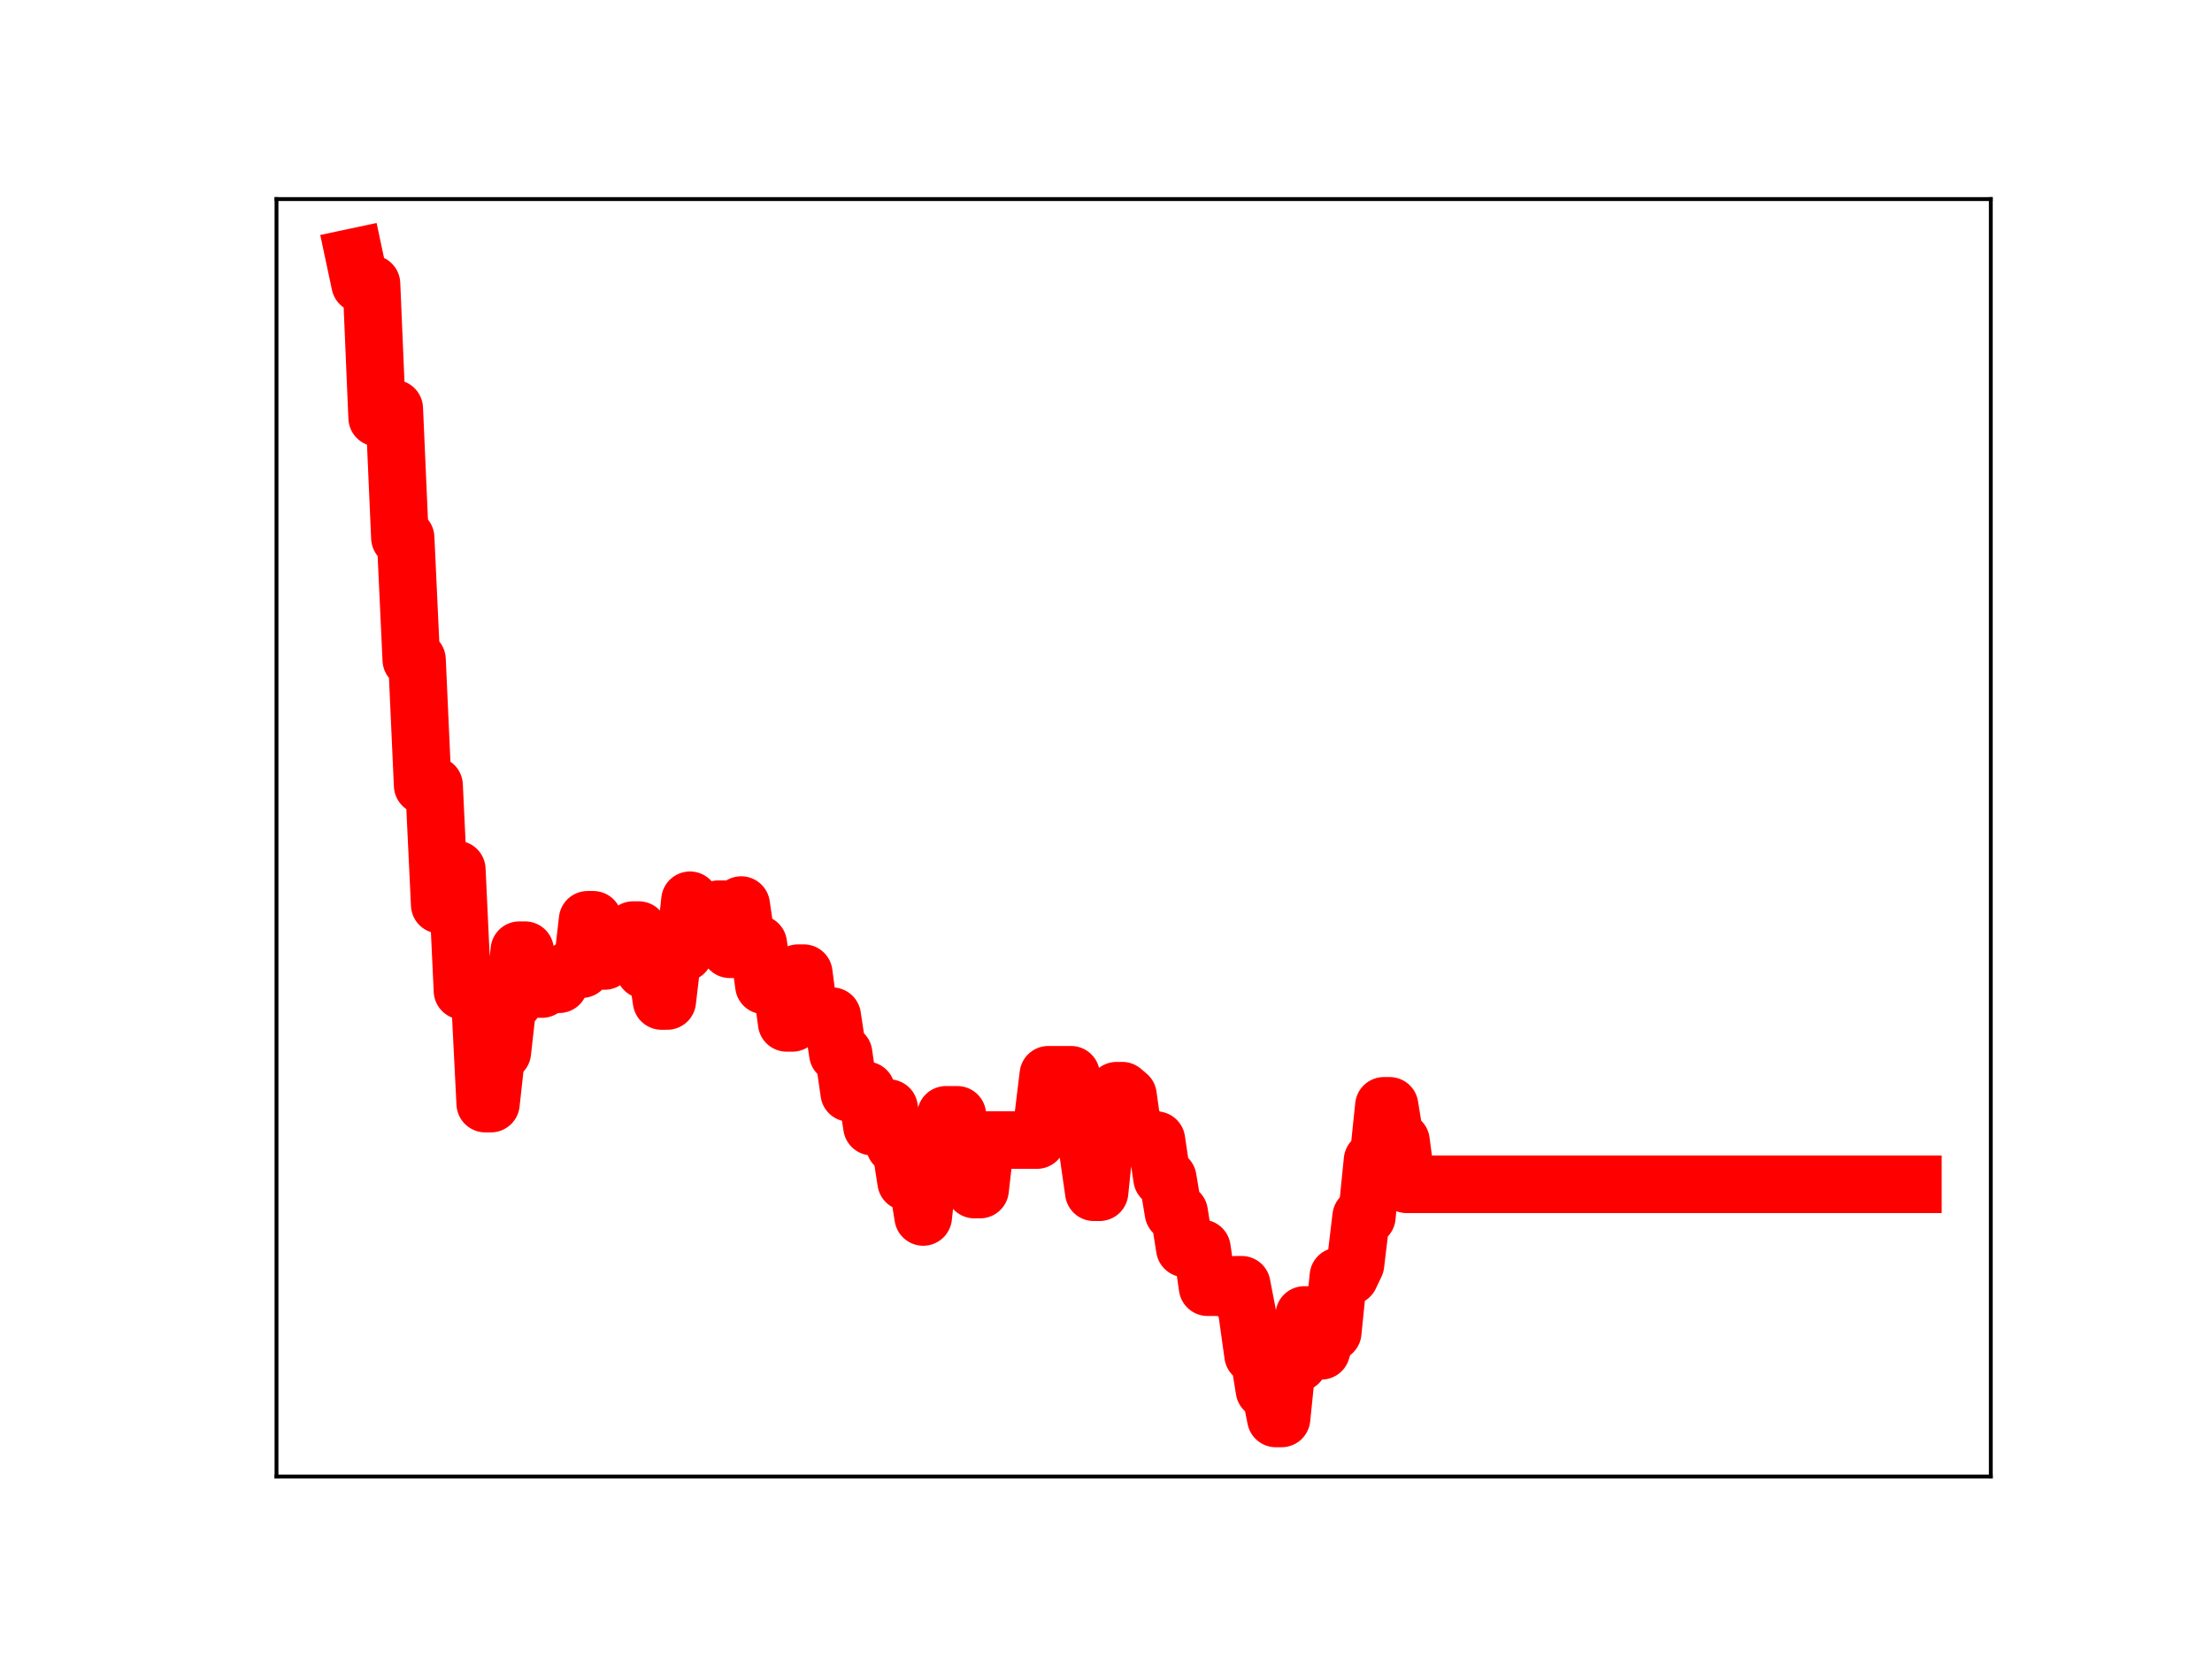 <?xml version="1.0" encoding="utf-8" standalone="no"?>
<!DOCTYPE svg PUBLIC "-//W3C//DTD SVG 1.1//EN"
  "http://www.w3.org/Graphics/SVG/1.1/DTD/svg11.dtd">
<!-- Created with matplotlib (https://matplotlib.org/) -->
<svg height="345.6pt" version="1.1" viewBox="0 0 460.8 345.6" width="460.8pt" xmlns="http://www.w3.org/2000/svg" xmlns:xlink="http://www.w3.org/1999/xlink">
 <defs>
  <style type="text/css">
*{stroke-linecap:butt;stroke-linejoin:round;}
  </style>
 </defs>
 <g id="figure_1">
  <g id="patch_1">
   <path d="M 0 345.6 
L 460.8 345.6 
L 460.8 0 
L 0 0 
z
" style="fill:#ffffff;"/>
  </g>
  <g id="axes_1">
   <g id="patch_2">
    <path d="M 57.6 307.584 
L 414.72 307.584 
L 414.72 41.472 
L 57.6 41.472 
z
" style="fill:#ffffff;"/>
   </g>
   <g id="line2d_1">
    <path clip-path="url(#p7570c5e85b)" d="M 73.833 53.568 
L 75.018 59.141 
L 77.387 59.141 
L 78.572 87.018 
L 79.757 85.122 
L 82.127 85.122 
L 83.312 112.021 
L 84.497 112.021 
L 85.681 137.429 
L 86.866 137.429 
L 88.051 163.609 
L 90.421 163.609 
L 91.606 188.468 
L 92.791 188.468 
L 93.976 181.138 
L 95.16 181.138 
L 96.345 206.39 
L 99.9 206.39 
L 101.085 229.895 
L 102.27 229.895 
L 103.454 219.172 
L 104.639 219.172 
L 105.824 208.645 
L 107.009 208.645 
L 108.194 197.945 
L 109.379 197.945 
L 110.564 206.028 
L 112.933 206.028 
L 114.118 205.03 
L 116.488 205.03 
L 117.673 202.88 
L 118.858 201.887 
L 121.228 201.887 
L 122.412 191.615 
L 123.597 191.615 
L 124.782 200.181 
L 125.967 200.181 
L 127.152 197.256 
L 130.707 197.256 
L 131.891 193.756 
L 133.076 193.756 
L 134.261 202.047 
L 135.446 200.501 
L 136.631 200.501 
L 137.816 208.522 
L 139.001 208.522 
L 140.185 198.461 
L 142.555 198.461 
L 143.74 187.544 
L 144.925 195.021 
L 146.11 195.021 
L 147.295 193.056 
L 148.48 193.056 
L 149.664 189.405 
L 150.849 189.405 
L 152.034 197.749 
L 153.219 197.749 
L 154.404 188.546 
L 155.589 196.631 
L 157.959 196.631 
L 159.143 205.271 
L 160.328 204.219 
L 162.698 204.219 
L 163.883 213.083 
L 165.068 213.083 
L 166.253 202.73 
L 167.438 202.73 
L 168.622 211.805 
L 170.992 211.694 
L 173.362 211.694 
L 174.547 219.495 
L 175.732 219.495 
L 176.916 227.671 
L 178.101 227.671 
L 179.286 227.135 
L 180.471 227.135 
L 181.656 234.692 
L 182.841 234.692 
L 184.026 230.844 
L 185.211 230.844 
L 186.395 238.547 
L 187.58 238.547 
L 188.765 246.19 
L 191.135 246.19 
L 192.32 253.513 
L 193.505 242.432 
L 195.874 242.432 
L 197.059 232.245 
L 199.429 232.245 
L 200.614 239.561 
L 201.799 239.561 
L 202.984 247.807 
L 204.168 247.807 
L 205.353 237.491 
L 216.017 237.491 
L 217.202 233.666 
L 218.387 223.898 
L 223.126 223.898 
L 224.311 231.912 
L 225.496 231.912 
L 227.866 248.363 
L 229.051 248.363 
L 230.236 236.968 
L 231.421 236.968 
L 232.605 227.215 
L 233.79 227.215 
L 234.975 228.224 
L 236.16 236.649 
L 238.53 236.649 
L 239.715 237.515 
L 240.899 237.515 
L 242.084 245.478 
L 243.269 245.478 
L 244.454 252.584 
L 245.639 252.584 
L 246.824 260.07 
L 250.378 260.07 
L 251.563 268.143 
L 253.933 268.143 
L 255.118 268.353 
L 256.303 268.353 
L 257.488 267.644 
L 258.673 267.644 
L 259.857 273.789 
L 261.042 282.254 
L 262.227 282.254 
L 263.412 289.573 
L 264.597 289.573 
L 265.782 295.488 
L 266.967 295.488 
L 268.152 283.917 
L 270.521 283.917 
L 271.706 273.937 
L 272.891 273.937 
L 274.076 281.397 
L 275.261 281.397 
L 276.446 277.534 
L 277.63 277.534 
L 278.815 265.877 
L 281.185 265.877 
L 282.37 263.384 
L 283.555 253.467 
L 284.74 253.467 
L 285.925 241.738 
L 287.109 241.738 
L 288.294 230.368 
L 289.479 230.368 
L 290.664 237.73 
L 291.849 237.73 
L 293.034 246.705 
L 398.487 246.705 
L 398.487 246.705 
" style="fill:none;stroke:#ff0000;stroke-linecap:square;stroke-width:12;"/>
    <defs>
     <path d="M 0 3 
C 0.796 3 1.559 2.684 2.121 2.121 
C 2.684 1.559 3 0.796 3 0 
C 3 -0.796 2.684 -1.559 2.121 -2.121 
C 1.559 -2.684 0.796 -3 0 -3 
C -0.796 -3 -1.559 -2.684 -2.121 -2.121 
C -2.684 -1.559 -3 -0.796 -3 0 
C -3 0.796 -2.684 1.559 -2.121 2.121 
C -1.559 2.684 -0.796 3 0 3 
z
" id="mda725322b3" style="stroke:#ff0000;"/>
    </defs>
    <g clip-path="url(#p7570c5e85b)">
     <use style="fill:#ff0000;stroke:#ff0000;" x="73.833" xlink:href="#mda725322b3" y="53.568"/>
     <use style="fill:#ff0000;stroke:#ff0000;" x="75.018" xlink:href="#mda725322b3" y="59.141"/>
     <use style="fill:#ff0000;stroke:#ff0000;" x="76.202" xlink:href="#mda725322b3" y="59.141"/>
     <use style="fill:#ff0000;stroke:#ff0000;" x="77.387" xlink:href="#mda725322b3" y="59.141"/>
     <use style="fill:#ff0000;stroke:#ff0000;" x="78.572" xlink:href="#mda725322b3" y="87.018"/>
     <use style="fill:#ff0000;stroke:#ff0000;" x="79.757" xlink:href="#mda725322b3" y="85.122"/>
     <use style="fill:#ff0000;stroke:#ff0000;" x="80.942" xlink:href="#mda725322b3" y="85.122"/>
     <use style="fill:#ff0000;stroke:#ff0000;" x="82.127" xlink:href="#mda725322b3" y="85.122"/>
     <use style="fill:#ff0000;stroke:#ff0000;" x="83.312" xlink:href="#mda725322b3" y="112.021"/>
     <use style="fill:#ff0000;stroke:#ff0000;" x="84.497" xlink:href="#mda725322b3" y="112.021"/>
     <use style="fill:#ff0000;stroke:#ff0000;" x="85.681" xlink:href="#mda725322b3" y="137.429"/>
     <use style="fill:#ff0000;stroke:#ff0000;" x="86.866" xlink:href="#mda725322b3" y="137.429"/>
     <use style="fill:#ff0000;stroke:#ff0000;" x="88.051" xlink:href="#mda725322b3" y="163.609"/>
     <use style="fill:#ff0000;stroke:#ff0000;" x="89.236" xlink:href="#mda725322b3" y="163.609"/>
     <use style="fill:#ff0000;stroke:#ff0000;" x="90.421" xlink:href="#mda725322b3" y="163.609"/>
     <use style="fill:#ff0000;stroke:#ff0000;" x="91.606" xlink:href="#mda725322b3" y="188.468"/>
     <use style="fill:#ff0000;stroke:#ff0000;" x="92.791" xlink:href="#mda725322b3" y="188.468"/>
     <use style="fill:#ff0000;stroke:#ff0000;" x="93.976" xlink:href="#mda725322b3" y="181.138"/>
     <use style="fill:#ff0000;stroke:#ff0000;" x="95.16" xlink:href="#mda725322b3" y="181.138"/>
     <use style="fill:#ff0000;stroke:#ff0000;" x="96.345" xlink:href="#mda725322b3" y="206.39"/>
     <use style="fill:#ff0000;stroke:#ff0000;" x="97.53" xlink:href="#mda725322b3" y="206.39"/>
     <use style="fill:#ff0000;stroke:#ff0000;" x="98.715" xlink:href="#mda725322b3" y="206.39"/>
     <use style="fill:#ff0000;stroke:#ff0000;" x="99.9" xlink:href="#mda725322b3" y="206.39"/>
     <use style="fill:#ff0000;stroke:#ff0000;" x="101.085" xlink:href="#mda725322b3" y="229.895"/>
     <use style="fill:#ff0000;stroke:#ff0000;" x="102.27" xlink:href="#mda725322b3" y="229.895"/>
     <use style="fill:#ff0000;stroke:#ff0000;" x="103.454" xlink:href="#mda725322b3" y="219.172"/>
     <use style="fill:#ff0000;stroke:#ff0000;" x="104.639" xlink:href="#mda725322b3" y="219.172"/>
     <use style="fill:#ff0000;stroke:#ff0000;" x="105.824" xlink:href="#mda725322b3" y="208.645"/>
     <use style="fill:#ff0000;stroke:#ff0000;" x="107.009" xlink:href="#mda725322b3" y="208.645"/>
     <use style="fill:#ff0000;stroke:#ff0000;" x="108.194" xlink:href="#mda725322b3" y="197.945"/>
     <use style="fill:#ff0000;stroke:#ff0000;" x="109.379" xlink:href="#mda725322b3" y="197.945"/>
     <use style="fill:#ff0000;stroke:#ff0000;" x="110.564" xlink:href="#mda725322b3" y="206.028"/>
     <use style="fill:#ff0000;stroke:#ff0000;" x="111.749" xlink:href="#mda725322b3" y="206.028"/>
     <use style="fill:#ff0000;stroke:#ff0000;" x="112.933" xlink:href="#mda725322b3" y="206.028"/>
     <use style="fill:#ff0000;stroke:#ff0000;" x="114.118" xlink:href="#mda725322b3" y="205.03"/>
     <use style="fill:#ff0000;stroke:#ff0000;" x="115.303" xlink:href="#mda725322b3" y="205.03"/>
     <use style="fill:#ff0000;stroke:#ff0000;" x="116.488" xlink:href="#mda725322b3" y="205.03"/>
     <use style="fill:#ff0000;stroke:#ff0000;" x="117.673" xlink:href="#mda725322b3" y="202.88"/>
     <use style="fill:#ff0000;stroke:#ff0000;" x="118.858" xlink:href="#mda725322b3" y="201.887"/>
     <use style="fill:#ff0000;stroke:#ff0000;" x="120.043" xlink:href="#mda725322b3" y="201.887"/>
     <use style="fill:#ff0000;stroke:#ff0000;" x="121.228" xlink:href="#mda725322b3" y="201.887"/>
     <use style="fill:#ff0000;stroke:#ff0000;" x="122.412" xlink:href="#mda725322b3" y="191.615"/>
     <use style="fill:#ff0000;stroke:#ff0000;" x="123.597" xlink:href="#mda725322b3" y="191.615"/>
     <use style="fill:#ff0000;stroke:#ff0000;" x="124.782" xlink:href="#mda725322b3" y="200.181"/>
     <use style="fill:#ff0000;stroke:#ff0000;" x="125.967" xlink:href="#mda725322b3" y="200.181"/>
     <use style="fill:#ff0000;stroke:#ff0000;" x="127.152" xlink:href="#mda725322b3" y="197.256"/>
     <use style="fill:#ff0000;stroke:#ff0000;" x="128.337" xlink:href="#mda725322b3" y="197.256"/>
     <use style="fill:#ff0000;stroke:#ff0000;" x="129.522" xlink:href="#mda725322b3" y="197.256"/>
     <use style="fill:#ff0000;stroke:#ff0000;" x="130.707" xlink:href="#mda725322b3" y="197.256"/>
     <use style="fill:#ff0000;stroke:#ff0000;" x="131.891" xlink:href="#mda725322b3" y="193.756"/>
     <use style="fill:#ff0000;stroke:#ff0000;" x="133.076" xlink:href="#mda725322b3" y="193.756"/>
     <use style="fill:#ff0000;stroke:#ff0000;" x="134.261" xlink:href="#mda725322b3" y="202.047"/>
     <use style="fill:#ff0000;stroke:#ff0000;" x="135.446" xlink:href="#mda725322b3" y="200.501"/>
     <use style="fill:#ff0000;stroke:#ff0000;" x="136.631" xlink:href="#mda725322b3" y="200.501"/>
     <use style="fill:#ff0000;stroke:#ff0000;" x="137.816" xlink:href="#mda725322b3" y="208.522"/>
     <use style="fill:#ff0000;stroke:#ff0000;" x="139.001" xlink:href="#mda725322b3" y="208.522"/>
     <use style="fill:#ff0000;stroke:#ff0000;" x="140.185" xlink:href="#mda725322b3" y="198.461"/>
     <use style="fill:#ff0000;stroke:#ff0000;" x="141.37" xlink:href="#mda725322b3" y="198.461"/>
     <use style="fill:#ff0000;stroke:#ff0000;" x="142.555" xlink:href="#mda725322b3" y="198.461"/>
     <use style="fill:#ff0000;stroke:#ff0000;" x="143.74" xlink:href="#mda725322b3" y="187.544"/>
     <use style="fill:#ff0000;stroke:#ff0000;" x="144.925" xlink:href="#mda725322b3" y="195.021"/>
     <use style="fill:#ff0000;stroke:#ff0000;" x="146.11" xlink:href="#mda725322b3" y="195.021"/>
     <use style="fill:#ff0000;stroke:#ff0000;" x="147.295" xlink:href="#mda725322b3" y="193.056"/>
     <use style="fill:#ff0000;stroke:#ff0000;" x="148.48" xlink:href="#mda725322b3" y="193.056"/>
     <use style="fill:#ff0000;stroke:#ff0000;" x="149.664" xlink:href="#mda725322b3" y="189.405"/>
     <use style="fill:#ff0000;stroke:#ff0000;" x="150.849" xlink:href="#mda725322b3" y="189.405"/>
     <use style="fill:#ff0000;stroke:#ff0000;" x="152.034" xlink:href="#mda725322b3" y="197.749"/>
     <use style="fill:#ff0000;stroke:#ff0000;" x="153.219" xlink:href="#mda725322b3" y="197.749"/>
     <use style="fill:#ff0000;stroke:#ff0000;" x="154.404" xlink:href="#mda725322b3" y="188.546"/>
     <use style="fill:#ff0000;stroke:#ff0000;" x="155.589" xlink:href="#mda725322b3" y="196.631"/>
     <use style="fill:#ff0000;stroke:#ff0000;" x="156.774" xlink:href="#mda725322b3" y="196.631"/>
     <use style="fill:#ff0000;stroke:#ff0000;" x="157.959" xlink:href="#mda725322b3" y="196.631"/>
     <use style="fill:#ff0000;stroke:#ff0000;" x="159.143" xlink:href="#mda725322b3" y="205.271"/>
     <use style="fill:#ff0000;stroke:#ff0000;" x="160.328" xlink:href="#mda725322b3" y="204.219"/>
     <use style="fill:#ff0000;stroke:#ff0000;" x="161.513" xlink:href="#mda725322b3" y="204.219"/>
     <use style="fill:#ff0000;stroke:#ff0000;" x="162.698" xlink:href="#mda725322b3" y="204.219"/>
     <use style="fill:#ff0000;stroke:#ff0000;" x="163.883" xlink:href="#mda725322b3" y="213.083"/>
     <use style="fill:#ff0000;stroke:#ff0000;" x="165.068" xlink:href="#mda725322b3" y="213.083"/>
     <use style="fill:#ff0000;stroke:#ff0000;" x="166.253" xlink:href="#mda725322b3" y="202.73"/>
     <use style="fill:#ff0000;stroke:#ff0000;" x="167.438" xlink:href="#mda725322b3" y="202.73"/>
     <use style="fill:#ff0000;stroke:#ff0000;" x="168.622" xlink:href="#mda725322b3" y="211.805"/>
     <use style="fill:#ff0000;stroke:#ff0000;" x="169.807" xlink:href="#mda725322b3" y="211.694"/>
     <use style="fill:#ff0000;stroke:#ff0000;" x="170.992" xlink:href="#mda725322b3" y="211.694"/>
     <use style="fill:#ff0000;stroke:#ff0000;" x="172.177" xlink:href="#mda725322b3" y="211.694"/>
     <use style="fill:#ff0000;stroke:#ff0000;" x="173.362" xlink:href="#mda725322b3" y="211.694"/>
     <use style="fill:#ff0000;stroke:#ff0000;" x="174.547" xlink:href="#mda725322b3" y="219.495"/>
     <use style="fill:#ff0000;stroke:#ff0000;" x="175.732" xlink:href="#mda725322b3" y="219.495"/>
     <use style="fill:#ff0000;stroke:#ff0000;" x="176.916" xlink:href="#mda725322b3" y="227.671"/>
     <use style="fill:#ff0000;stroke:#ff0000;" x="178.101" xlink:href="#mda725322b3" y="227.671"/>
     <use style="fill:#ff0000;stroke:#ff0000;" x="179.286" xlink:href="#mda725322b3" y="227.135"/>
     <use style="fill:#ff0000;stroke:#ff0000;" x="180.471" xlink:href="#mda725322b3" y="227.135"/>
     <use style="fill:#ff0000;stroke:#ff0000;" x="181.656" xlink:href="#mda725322b3" y="234.692"/>
     <use style="fill:#ff0000;stroke:#ff0000;" x="182.841" xlink:href="#mda725322b3" y="234.692"/>
     <use style="fill:#ff0000;stroke:#ff0000;" x="184.026" xlink:href="#mda725322b3" y="230.844"/>
     <use style="fill:#ff0000;stroke:#ff0000;" x="185.211" xlink:href="#mda725322b3" y="230.844"/>
     <use style="fill:#ff0000;stroke:#ff0000;" x="186.395" xlink:href="#mda725322b3" y="238.547"/>
     <use style="fill:#ff0000;stroke:#ff0000;" x="187.58" xlink:href="#mda725322b3" y="238.547"/>
     <use style="fill:#ff0000;stroke:#ff0000;" x="188.765" xlink:href="#mda725322b3" y="246.19"/>
     <use style="fill:#ff0000;stroke:#ff0000;" x="189.95" xlink:href="#mda725322b3" y="246.19"/>
     <use style="fill:#ff0000;stroke:#ff0000;" x="191.135" xlink:href="#mda725322b3" y="246.19"/>
     <use style="fill:#ff0000;stroke:#ff0000;" x="192.32" xlink:href="#mda725322b3" y="253.513"/>
     <use style="fill:#ff0000;stroke:#ff0000;" x="193.505" xlink:href="#mda725322b3" y="242.432"/>
     <use style="fill:#ff0000;stroke:#ff0000;" x="194.69" xlink:href="#mda725322b3" y="242.432"/>
     <use style="fill:#ff0000;stroke:#ff0000;" x="195.874" xlink:href="#mda725322b3" y="242.432"/>
     <use style="fill:#ff0000;stroke:#ff0000;" x="197.059" xlink:href="#mda725322b3" y="232.245"/>
     <use style="fill:#ff0000;stroke:#ff0000;" x="198.244" xlink:href="#mda725322b3" y="232.245"/>
     <use style="fill:#ff0000;stroke:#ff0000;" x="199.429" xlink:href="#mda725322b3" y="232.245"/>
     <use style="fill:#ff0000;stroke:#ff0000;" x="200.614" xlink:href="#mda725322b3" y="239.561"/>
     <use style="fill:#ff0000;stroke:#ff0000;" x="201.799" xlink:href="#mda725322b3" y="239.561"/>
     <use style="fill:#ff0000;stroke:#ff0000;" x="202.984" xlink:href="#mda725322b3" y="247.807"/>
     <use style="fill:#ff0000;stroke:#ff0000;" x="204.168" xlink:href="#mda725322b3" y="247.807"/>
     <use style="fill:#ff0000;stroke:#ff0000;" x="205.353" xlink:href="#mda725322b3" y="237.491"/>
     <use style="fill:#ff0000;stroke:#ff0000;" x="206.538" xlink:href="#mda725322b3" y="237.491"/>
     <use style="fill:#ff0000;stroke:#ff0000;" x="207.723" xlink:href="#mda725322b3" y="237.491"/>
     <use style="fill:#ff0000;stroke:#ff0000;" x="208.908" xlink:href="#mda725322b3" y="237.491"/>
     <use style="fill:#ff0000;stroke:#ff0000;" x="210.093" xlink:href="#mda725322b3" y="237.491"/>
     <use style="fill:#ff0000;stroke:#ff0000;" x="211.278" xlink:href="#mda725322b3" y="237.491"/>
     <use style="fill:#ff0000;stroke:#ff0000;" x="212.463" xlink:href="#mda725322b3" y="237.491"/>
     <use style="fill:#ff0000;stroke:#ff0000;" x="213.647" xlink:href="#mda725322b3" y="237.491"/>
     <use style="fill:#ff0000;stroke:#ff0000;" x="214.832" xlink:href="#mda725322b3" y="237.491"/>
     <use style="fill:#ff0000;stroke:#ff0000;" x="216.017" xlink:href="#mda725322b3" y="237.491"/>
     <use style="fill:#ff0000;stroke:#ff0000;" x="217.202" xlink:href="#mda725322b3" y="233.666"/>
     <use style="fill:#ff0000;stroke:#ff0000;" x="218.387" xlink:href="#mda725322b3" y="223.898"/>
     <use style="fill:#ff0000;stroke:#ff0000;" x="219.572" xlink:href="#mda725322b3" y="223.898"/>
     <use style="fill:#ff0000;stroke:#ff0000;" x="220.757" xlink:href="#mda725322b3" y="223.898"/>
     <use style="fill:#ff0000;stroke:#ff0000;" x="221.942" xlink:href="#mda725322b3" y="223.898"/>
     <use style="fill:#ff0000;stroke:#ff0000;" x="223.126" xlink:href="#mda725322b3" y="223.898"/>
     <use style="fill:#ff0000;stroke:#ff0000;" x="224.311" xlink:href="#mda725322b3" y="231.912"/>
     <use style="fill:#ff0000;stroke:#ff0000;" x="225.496" xlink:href="#mda725322b3" y="231.912"/>
     <use style="fill:#ff0000;stroke:#ff0000;" x="226.681" xlink:href="#mda725322b3" y="240.023"/>
     <use style="fill:#ff0000;stroke:#ff0000;" x="227.866" xlink:href="#mda725322b3" y="248.363"/>
     <use style="fill:#ff0000;stroke:#ff0000;" x="229.051" xlink:href="#mda725322b3" y="248.363"/>
     <use style="fill:#ff0000;stroke:#ff0000;" x="230.236" xlink:href="#mda725322b3" y="236.968"/>
     <use style="fill:#ff0000;stroke:#ff0000;" x="231.421" xlink:href="#mda725322b3" y="236.968"/>
     <use style="fill:#ff0000;stroke:#ff0000;" x="232.605" xlink:href="#mda725322b3" y="227.215"/>
     <use style="fill:#ff0000;stroke:#ff0000;" x="233.79" xlink:href="#mda725322b3" y="227.215"/>
     <use style="fill:#ff0000;stroke:#ff0000;" x="234.975" xlink:href="#mda725322b3" y="228.224"/>
     <use style="fill:#ff0000;stroke:#ff0000;" x="236.16" xlink:href="#mda725322b3" y="236.649"/>
     <use style="fill:#ff0000;stroke:#ff0000;" x="237.345" xlink:href="#mda725322b3" y="236.649"/>
     <use style="fill:#ff0000;stroke:#ff0000;" x="238.53" xlink:href="#mda725322b3" y="236.649"/>
     <use style="fill:#ff0000;stroke:#ff0000;" x="239.715" xlink:href="#mda725322b3" y="237.515"/>
     <use style="fill:#ff0000;stroke:#ff0000;" x="240.899" xlink:href="#mda725322b3" y="237.515"/>
     <use style="fill:#ff0000;stroke:#ff0000;" x="242.084" xlink:href="#mda725322b3" y="245.478"/>
     <use style="fill:#ff0000;stroke:#ff0000;" x="243.269" xlink:href="#mda725322b3" y="245.478"/>
     <use style="fill:#ff0000;stroke:#ff0000;" x="244.454" xlink:href="#mda725322b3" y="252.584"/>
     <use style="fill:#ff0000;stroke:#ff0000;" x="245.639" xlink:href="#mda725322b3" y="252.584"/>
     <use style="fill:#ff0000;stroke:#ff0000;" x="246.824" xlink:href="#mda725322b3" y="260.07"/>
     <use style="fill:#ff0000;stroke:#ff0000;" x="248.009" xlink:href="#mda725322b3" y="260.07"/>
     <use style="fill:#ff0000;stroke:#ff0000;" x="249.194" xlink:href="#mda725322b3" y="260.07"/>
     <use style="fill:#ff0000;stroke:#ff0000;" x="250.378" xlink:href="#mda725322b3" y="260.07"/>
     <use style="fill:#ff0000;stroke:#ff0000;" x="251.563" xlink:href="#mda725322b3" y="268.143"/>
     <use style="fill:#ff0000;stroke:#ff0000;" x="252.748" xlink:href="#mda725322b3" y="268.143"/>
     <use style="fill:#ff0000;stroke:#ff0000;" x="253.933" xlink:href="#mda725322b3" y="268.143"/>
     <use style="fill:#ff0000;stroke:#ff0000;" x="255.118" xlink:href="#mda725322b3" y="268.353"/>
     <use style="fill:#ff0000;stroke:#ff0000;" x="256.303" xlink:href="#mda725322b3" y="268.353"/>
     <use style="fill:#ff0000;stroke:#ff0000;" x="257.488" xlink:href="#mda725322b3" y="267.644"/>
     <use style="fill:#ff0000;stroke:#ff0000;" x="258.673" xlink:href="#mda725322b3" y="267.644"/>
     <use style="fill:#ff0000;stroke:#ff0000;" x="259.857" xlink:href="#mda725322b3" y="273.789"/>
     <use style="fill:#ff0000;stroke:#ff0000;" x="261.042" xlink:href="#mda725322b3" y="282.254"/>
     <use style="fill:#ff0000;stroke:#ff0000;" x="262.227" xlink:href="#mda725322b3" y="282.254"/>
     <use style="fill:#ff0000;stroke:#ff0000;" x="263.412" xlink:href="#mda725322b3" y="289.573"/>
     <use style="fill:#ff0000;stroke:#ff0000;" x="264.597" xlink:href="#mda725322b3" y="289.573"/>
     <use style="fill:#ff0000;stroke:#ff0000;" x="265.782" xlink:href="#mda725322b3" y="295.488"/>
     <use style="fill:#ff0000;stroke:#ff0000;" x="266.967" xlink:href="#mda725322b3" y="295.488"/>
     <use style="fill:#ff0000;stroke:#ff0000;" x="268.152" xlink:href="#mda725322b3" y="283.917"/>
     <use style="fill:#ff0000;stroke:#ff0000;" x="269.336" xlink:href="#mda725322b3" y="283.917"/>
     <use style="fill:#ff0000;stroke:#ff0000;" x="270.521" xlink:href="#mda725322b3" y="283.917"/>
     <use style="fill:#ff0000;stroke:#ff0000;" x="271.706" xlink:href="#mda725322b3" y="273.937"/>
     <use style="fill:#ff0000;stroke:#ff0000;" x="272.891" xlink:href="#mda725322b3" y="273.937"/>
     <use style="fill:#ff0000;stroke:#ff0000;" x="274.076" xlink:href="#mda725322b3" y="281.397"/>
     <use style="fill:#ff0000;stroke:#ff0000;" x="275.261" xlink:href="#mda725322b3" y="281.397"/>
     <use style="fill:#ff0000;stroke:#ff0000;" x="276.446" xlink:href="#mda725322b3" y="277.534"/>
     <use style="fill:#ff0000;stroke:#ff0000;" x="277.63" xlink:href="#mda725322b3" y="277.534"/>
     <use style="fill:#ff0000;stroke:#ff0000;" x="278.815" xlink:href="#mda725322b3" y="265.877"/>
     <use style="fill:#ff0000;stroke:#ff0000;" x="280" xlink:href="#mda725322b3" y="265.877"/>
     <use style="fill:#ff0000;stroke:#ff0000;" x="281.185" xlink:href="#mda725322b3" y="265.877"/>
     <use style="fill:#ff0000;stroke:#ff0000;" x="282.37" xlink:href="#mda725322b3" y="263.384"/>
     <use style="fill:#ff0000;stroke:#ff0000;" x="283.555" xlink:href="#mda725322b3" y="253.467"/>
     <use style="fill:#ff0000;stroke:#ff0000;" x="284.74" xlink:href="#mda725322b3" y="253.467"/>
     <use style="fill:#ff0000;stroke:#ff0000;" x="285.925" xlink:href="#mda725322b3" y="241.738"/>
     <use style="fill:#ff0000;stroke:#ff0000;" x="287.109" xlink:href="#mda725322b3" y="241.738"/>
     <use style="fill:#ff0000;stroke:#ff0000;" x="288.294" xlink:href="#mda725322b3" y="230.368"/>
     <use style="fill:#ff0000;stroke:#ff0000;" x="289.479" xlink:href="#mda725322b3" y="230.368"/>
     <use style="fill:#ff0000;stroke:#ff0000;" x="290.664" xlink:href="#mda725322b3" y="237.73"/>
     <use style="fill:#ff0000;stroke:#ff0000;" x="291.849" xlink:href="#mda725322b3" y="237.73"/>
     <use style="fill:#ff0000;stroke:#ff0000;" x="293.034" xlink:href="#mda725322b3" y="246.705"/>
     <use style="fill:#ff0000;stroke:#ff0000;" x="294.219" xlink:href="#mda725322b3" y="246.705"/>
     <use style="fill:#ff0000;stroke:#ff0000;" x="295.404" xlink:href="#mda725322b3" y="246.705"/>
     <use style="fill:#ff0000;stroke:#ff0000;" x="296.588" xlink:href="#mda725322b3" y="246.705"/>
     <use style="fill:#ff0000;stroke:#ff0000;" x="297.773" xlink:href="#mda725322b3" y="246.705"/>
     <use style="fill:#ff0000;stroke:#ff0000;" x="298.958" xlink:href="#mda725322b3" y="246.705"/>
     <use style="fill:#ff0000;stroke:#ff0000;" x="300.143" xlink:href="#mda725322b3" y="246.705"/>
     <use style="fill:#ff0000;stroke:#ff0000;" x="301.328" xlink:href="#mda725322b3" y="246.705"/>
     <use style="fill:#ff0000;stroke:#ff0000;" x="302.513" xlink:href="#mda725322b3" y="246.705"/>
     <use style="fill:#ff0000;stroke:#ff0000;" x="303.698" xlink:href="#mda725322b3" y="246.705"/>
     <use style="fill:#ff0000;stroke:#ff0000;" x="304.882" xlink:href="#mda725322b3" y="246.705"/>
     <use style="fill:#ff0000;stroke:#ff0000;" x="306.067" xlink:href="#mda725322b3" y="246.705"/>
     <use style="fill:#ff0000;stroke:#ff0000;" x="307.252" xlink:href="#mda725322b3" y="246.705"/>
     <use style="fill:#ff0000;stroke:#ff0000;" x="308.437" xlink:href="#mda725322b3" y="246.705"/>
     <use style="fill:#ff0000;stroke:#ff0000;" x="309.622" xlink:href="#mda725322b3" y="246.705"/>
     <use style="fill:#ff0000;stroke:#ff0000;" x="310.807" xlink:href="#mda725322b3" y="246.705"/>
     <use style="fill:#ff0000;stroke:#ff0000;" x="311.992" xlink:href="#mda725322b3" y="246.705"/>
     <use style="fill:#ff0000;stroke:#ff0000;" x="313.177" xlink:href="#mda725322b3" y="246.705"/>
     <use style="fill:#ff0000;stroke:#ff0000;" x="314.361" xlink:href="#mda725322b3" y="246.705"/>
     <use style="fill:#ff0000;stroke:#ff0000;" x="315.546" xlink:href="#mda725322b3" y="246.705"/>
     <use style="fill:#ff0000;stroke:#ff0000;" x="316.731" xlink:href="#mda725322b3" y="246.705"/>
     <use style="fill:#ff0000;stroke:#ff0000;" x="317.916" xlink:href="#mda725322b3" y="246.705"/>
     <use style="fill:#ff0000;stroke:#ff0000;" x="319.101" xlink:href="#mda725322b3" y="246.705"/>
     <use style="fill:#ff0000;stroke:#ff0000;" x="320.286" xlink:href="#mda725322b3" y="246.705"/>
     <use style="fill:#ff0000;stroke:#ff0000;" x="321.471" xlink:href="#mda725322b3" y="246.705"/>
     <use style="fill:#ff0000;stroke:#ff0000;" x="322.656" xlink:href="#mda725322b3" y="246.705"/>
     <use style="fill:#ff0000;stroke:#ff0000;" x="323.84" xlink:href="#mda725322b3" y="246.705"/>
     <use style="fill:#ff0000;stroke:#ff0000;" x="325.025" xlink:href="#mda725322b3" y="246.705"/>
     <use style="fill:#ff0000;stroke:#ff0000;" x="326.21" xlink:href="#mda725322b3" y="246.705"/>
     <use style="fill:#ff0000;stroke:#ff0000;" x="327.395" xlink:href="#mda725322b3" y="246.705"/>
     <use style="fill:#ff0000;stroke:#ff0000;" x="328.58" xlink:href="#mda725322b3" y="246.705"/>
     <use style="fill:#ff0000;stroke:#ff0000;" x="329.765" xlink:href="#mda725322b3" y="246.705"/>
     <use style="fill:#ff0000;stroke:#ff0000;" x="330.95" xlink:href="#mda725322b3" y="246.705"/>
     <use style="fill:#ff0000;stroke:#ff0000;" x="332.135" xlink:href="#mda725322b3" y="246.705"/>
     <use style="fill:#ff0000;stroke:#ff0000;" x="333.319" xlink:href="#mda725322b3" y="246.705"/>
     <use style="fill:#ff0000;stroke:#ff0000;" x="334.504" xlink:href="#mda725322b3" y="246.705"/>
     <use style="fill:#ff0000;stroke:#ff0000;" x="335.689" xlink:href="#mda725322b3" y="246.705"/>
     <use style="fill:#ff0000;stroke:#ff0000;" x="336.874" xlink:href="#mda725322b3" y="246.705"/>
     <use style="fill:#ff0000;stroke:#ff0000;" x="338.059" xlink:href="#mda725322b3" y="246.705"/>
     <use style="fill:#ff0000;stroke:#ff0000;" x="339.244" xlink:href="#mda725322b3" y="246.705"/>
     <use style="fill:#ff0000;stroke:#ff0000;" x="340.429" xlink:href="#mda725322b3" y="246.705"/>
     <use style="fill:#ff0000;stroke:#ff0000;" x="341.613" xlink:href="#mda725322b3" y="246.705"/>
     <use style="fill:#ff0000;stroke:#ff0000;" x="342.798" xlink:href="#mda725322b3" y="246.705"/>
     <use style="fill:#ff0000;stroke:#ff0000;" x="343.983" xlink:href="#mda725322b3" y="246.705"/>
     <use style="fill:#ff0000;stroke:#ff0000;" x="345.168" xlink:href="#mda725322b3" y="246.705"/>
     <use style="fill:#ff0000;stroke:#ff0000;" x="346.353" xlink:href="#mda725322b3" y="246.705"/>
     <use style="fill:#ff0000;stroke:#ff0000;" x="347.538" xlink:href="#mda725322b3" y="246.705"/>
     <use style="fill:#ff0000;stroke:#ff0000;" x="348.723" xlink:href="#mda725322b3" y="246.705"/>
     <use style="fill:#ff0000;stroke:#ff0000;" x="349.908" xlink:href="#mda725322b3" y="246.705"/>
     <use style="fill:#ff0000;stroke:#ff0000;" x="351.092" xlink:href="#mda725322b3" y="246.705"/>
     <use style="fill:#ff0000;stroke:#ff0000;" x="352.277" xlink:href="#mda725322b3" y="246.705"/>
     <use style="fill:#ff0000;stroke:#ff0000;" x="353.462" xlink:href="#mda725322b3" y="246.705"/>
     <use style="fill:#ff0000;stroke:#ff0000;" x="354.647" xlink:href="#mda725322b3" y="246.705"/>
     <use style="fill:#ff0000;stroke:#ff0000;" x="355.832" xlink:href="#mda725322b3" y="246.705"/>
     <use style="fill:#ff0000;stroke:#ff0000;" x="357.017" xlink:href="#mda725322b3" y="246.705"/>
     <use style="fill:#ff0000;stroke:#ff0000;" x="358.202" xlink:href="#mda725322b3" y="246.705"/>
     <use style="fill:#ff0000;stroke:#ff0000;" x="359.387" xlink:href="#mda725322b3" y="246.705"/>
     <use style="fill:#ff0000;stroke:#ff0000;" x="360.571" xlink:href="#mda725322b3" y="246.705"/>
     <use style="fill:#ff0000;stroke:#ff0000;" x="361.756" xlink:href="#mda725322b3" y="246.705"/>
     <use style="fill:#ff0000;stroke:#ff0000;" x="362.941" xlink:href="#mda725322b3" y="246.705"/>
     <use style="fill:#ff0000;stroke:#ff0000;" x="364.126" xlink:href="#mda725322b3" y="246.705"/>
     <use style="fill:#ff0000;stroke:#ff0000;" x="365.311" xlink:href="#mda725322b3" y="246.705"/>
     <use style="fill:#ff0000;stroke:#ff0000;" x="366.496" xlink:href="#mda725322b3" y="246.705"/>
     <use style="fill:#ff0000;stroke:#ff0000;" x="367.681" xlink:href="#mda725322b3" y="246.705"/>
     <use style="fill:#ff0000;stroke:#ff0000;" x="368.866" xlink:href="#mda725322b3" y="246.705"/>
     <use style="fill:#ff0000;stroke:#ff0000;" x="370.05" xlink:href="#mda725322b3" y="246.705"/>
     <use style="fill:#ff0000;stroke:#ff0000;" x="371.235" xlink:href="#mda725322b3" y="246.705"/>
     <use style="fill:#ff0000;stroke:#ff0000;" x="372.42" xlink:href="#mda725322b3" y="246.705"/>
     <use style="fill:#ff0000;stroke:#ff0000;" x="373.605" xlink:href="#mda725322b3" y="246.705"/>
     <use style="fill:#ff0000;stroke:#ff0000;" x="374.79" xlink:href="#mda725322b3" y="246.705"/>
     <use style="fill:#ff0000;stroke:#ff0000;" x="375.975" xlink:href="#mda725322b3" y="246.705"/>
     <use style="fill:#ff0000;stroke:#ff0000;" x="377.16" xlink:href="#mda725322b3" y="246.705"/>
     <use style="fill:#ff0000;stroke:#ff0000;" x="378.344" xlink:href="#mda725322b3" y="246.705"/>
     <use style="fill:#ff0000;stroke:#ff0000;" x="379.529" xlink:href="#mda725322b3" y="246.705"/>
     <use style="fill:#ff0000;stroke:#ff0000;" x="380.714" xlink:href="#mda725322b3" y="246.705"/>
     <use style="fill:#ff0000;stroke:#ff0000;" x="381.899" xlink:href="#mda725322b3" y="246.705"/>
     <use style="fill:#ff0000;stroke:#ff0000;" x="383.084" xlink:href="#mda725322b3" y="246.705"/>
     <use style="fill:#ff0000;stroke:#ff0000;" x="384.269" xlink:href="#mda725322b3" y="246.705"/>
     <use style="fill:#ff0000;stroke:#ff0000;" x="385.454" xlink:href="#mda725322b3" y="246.705"/>
     <use style="fill:#ff0000;stroke:#ff0000;" x="386.639" xlink:href="#mda725322b3" y="246.705"/>
     <use style="fill:#ff0000;stroke:#ff0000;" x="387.823" xlink:href="#mda725322b3" y="246.705"/>
     <use style="fill:#ff0000;stroke:#ff0000;" x="389.008" xlink:href="#mda725322b3" y="246.705"/>
     <use style="fill:#ff0000;stroke:#ff0000;" x="390.193" xlink:href="#mda725322b3" y="246.705"/>
     <use style="fill:#ff0000;stroke:#ff0000;" x="391.378" xlink:href="#mda725322b3" y="246.705"/>
     <use style="fill:#ff0000;stroke:#ff0000;" x="392.563" xlink:href="#mda725322b3" y="246.705"/>
     <use style="fill:#ff0000;stroke:#ff0000;" x="393.748" xlink:href="#mda725322b3" y="246.705"/>
     <use style="fill:#ff0000;stroke:#ff0000;" x="394.933" xlink:href="#mda725322b3" y="246.705"/>
     <use style="fill:#ff0000;stroke:#ff0000;" x="396.118" xlink:href="#mda725322b3" y="246.705"/>
     <use style="fill:#ff0000;stroke:#ff0000;" x="397.302" xlink:href="#mda725322b3" y="246.705"/>
     <use style="fill:#ff0000;stroke:#ff0000;" x="398.487" xlink:href="#mda725322b3" y="246.705"/>
    </g>
   </g>
   <g id="patch_3">
    <path d="M 57.6 307.584 
L 57.6 41.472 
" style="fill:none;stroke:#000000;stroke-linecap:square;stroke-linejoin:miter;stroke-width:0.8;"/>
   </g>
   <g id="patch_4">
    <path d="M 414.72 307.584 
L 414.72 41.472 
" style="fill:none;stroke:#000000;stroke-linecap:square;stroke-linejoin:miter;stroke-width:0.8;"/>
   </g>
   <g id="patch_5">
    <path d="M 57.6 307.584 
L 414.72 307.584 
" style="fill:none;stroke:#000000;stroke-linecap:square;stroke-linejoin:miter;stroke-width:0.8;"/>
   </g>
   <g id="patch_6">
    <path d="M 57.6 41.472 
L 414.72 41.472 
" style="fill:none;stroke:#000000;stroke-linecap:square;stroke-linejoin:miter;stroke-width:0.8;"/>
   </g>
  </g>
 </g>
 <defs>
  <clipPath id="p7570c5e85b">
   <rect height="266.112" width="357.12" x="57.6" y="41.472"/>
  </clipPath>
 </defs>
</svg>
